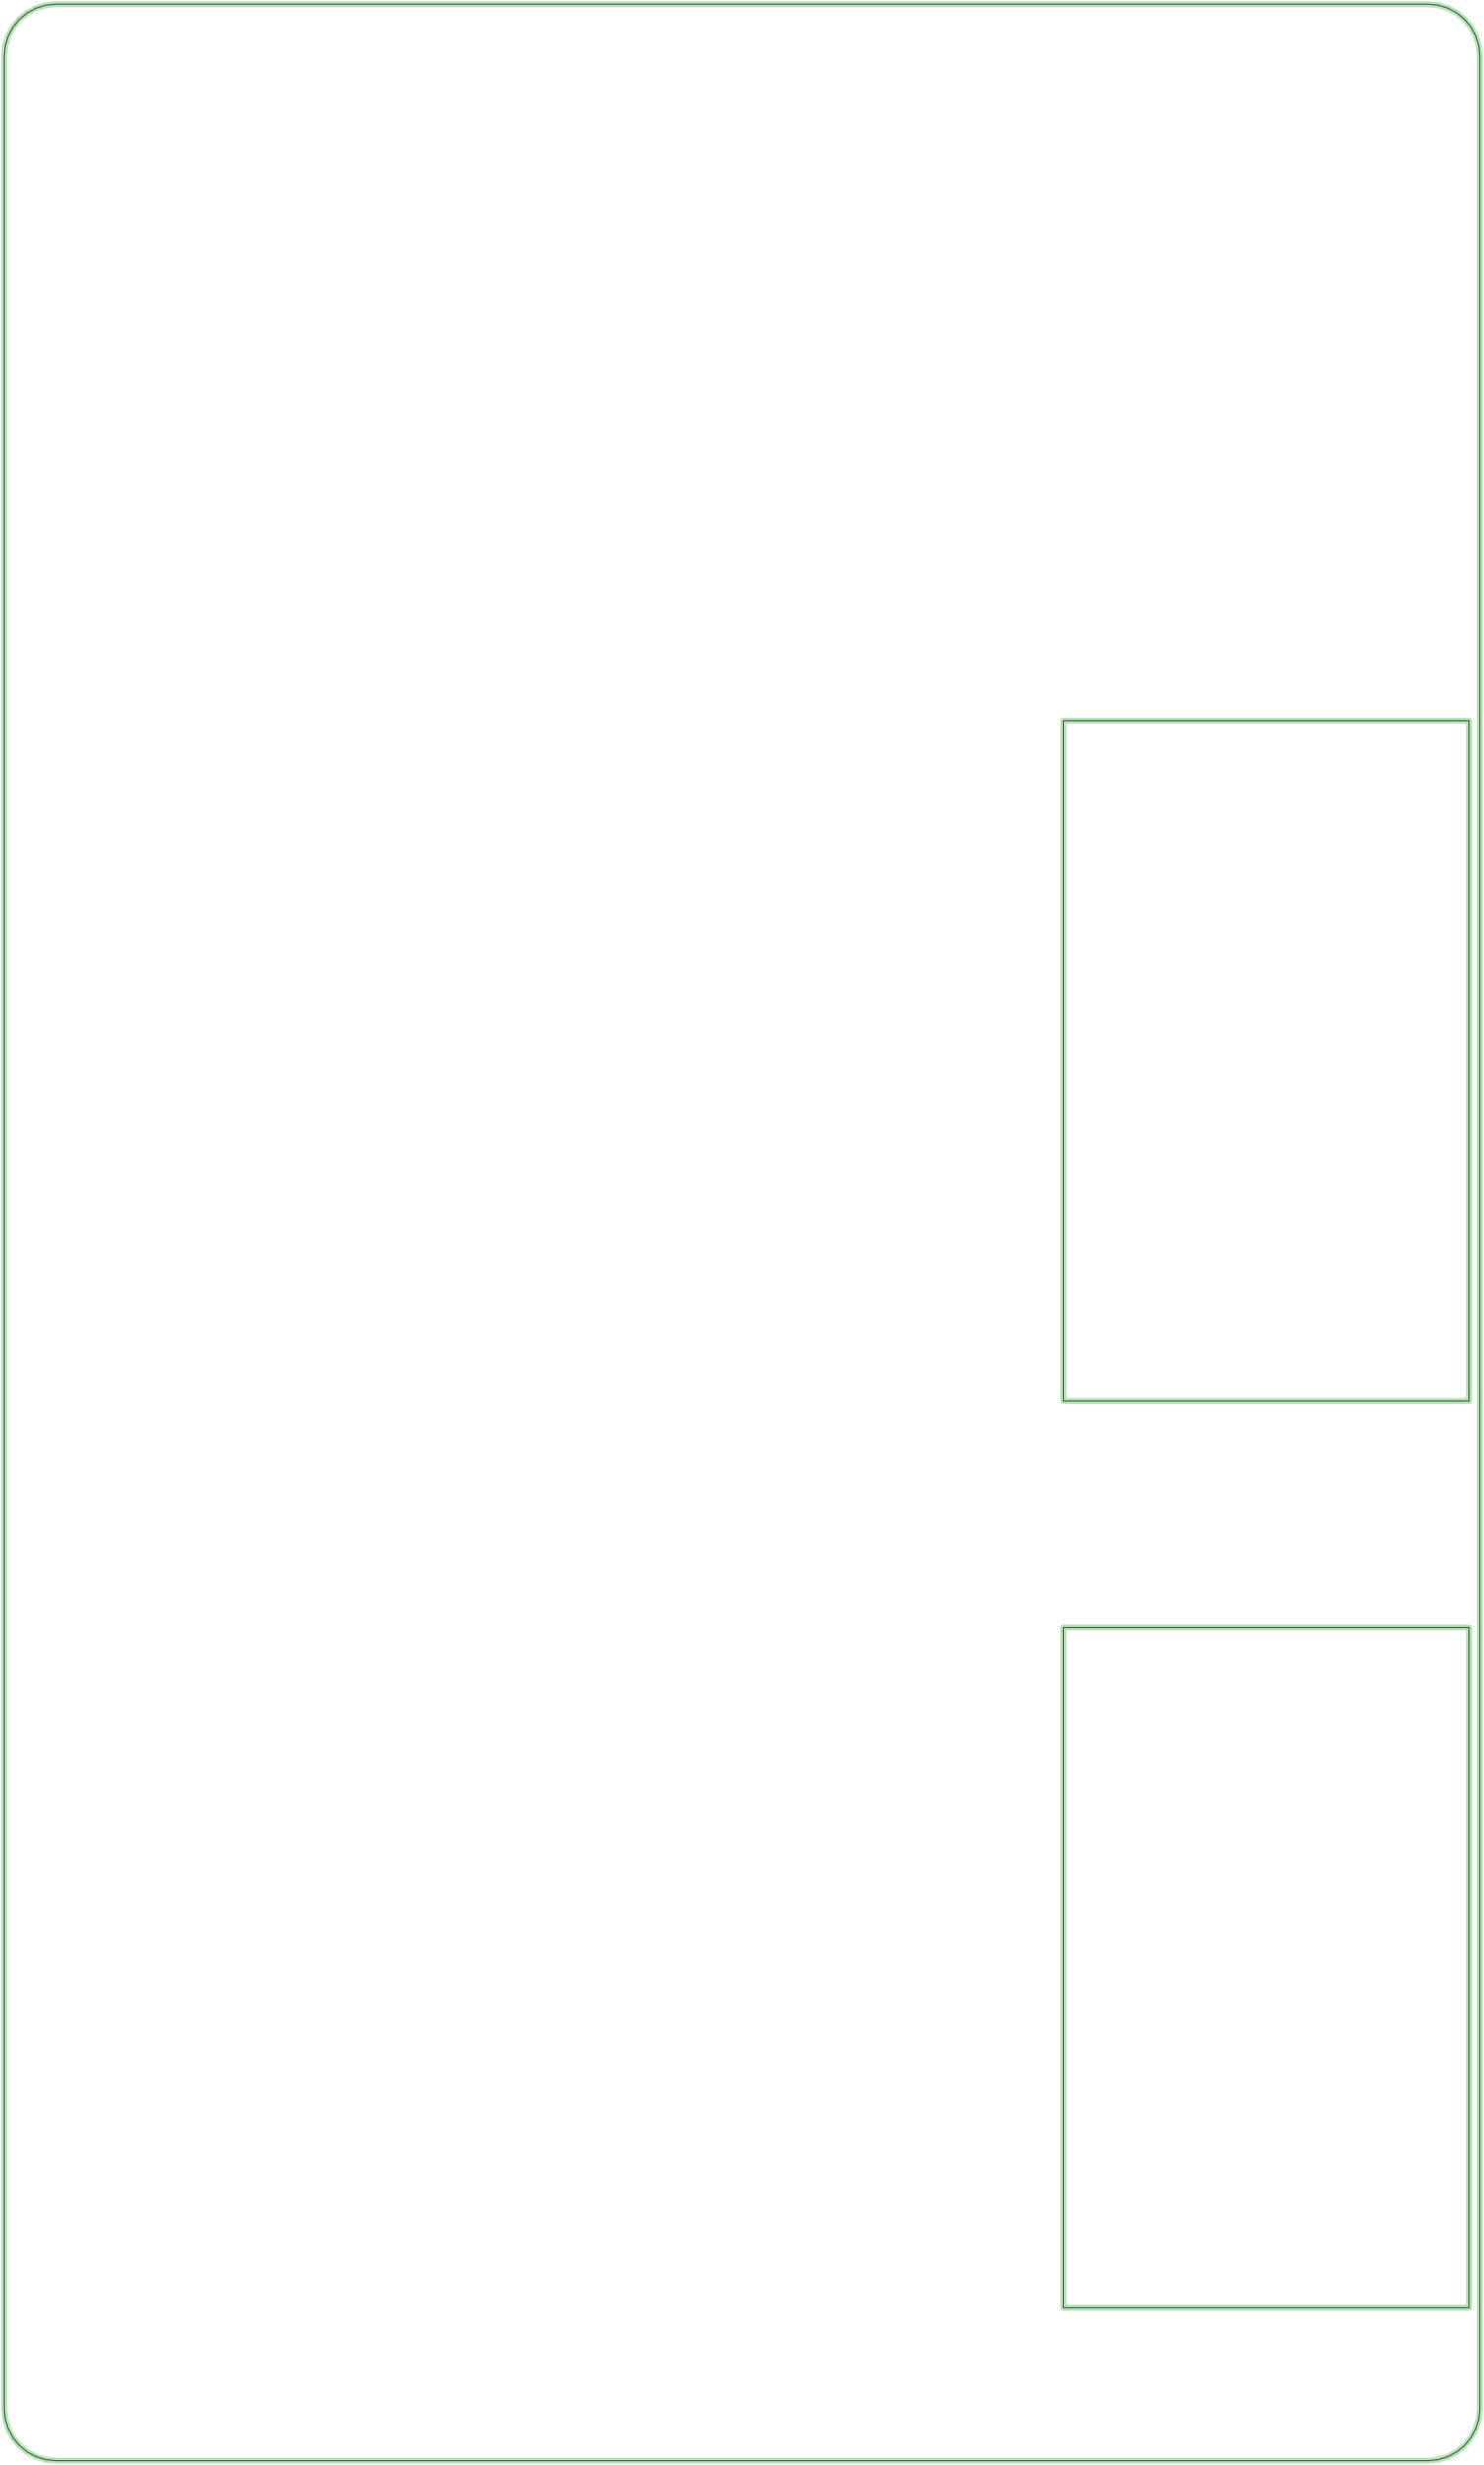<?xml version="1.0" standalone="no"?>
<!DOCTYPE svg PUBLIC "-//W3C//DTD SVG 1.1//EN"
"http://www.w3.org/Graphics/SVG/1.1/DTD/svg11.dtd">
<svg width="114.482" height="190.072" viewBox="0 0 2385.04 3959.84" version="1.1"
xmlns="http://www.w3.org/2000/svg"
xmlns:xlink="http://www.w3.org/1999/xlink">
<polyline points="6.69,3869.68 6.69,90.157 6.714,89.693 8.228,74.331 8.408,73.423 12.888,58.653 13.242,57.797 20.518,44.183 21.032,43.413 30.824,31.481 31.48,30.825 43.412,21.033 44.182,20.519 57.796,13.243 58.652,12.889 73.424,8.407 74.332,8.227 89.692,6.715 90.156,6.691 2294.88,6.691 2295.34,6.715 2310.7,8.227 2311.61,8.407 2326.38,12.889 2327.24,13.243 2340.85,20.519 2341.62,21.033 2353.55,30.825 2354.21,31.481 2364,43.413 2364.52,44.183 2371.79,57.797 2372.15,58.653 2376.63,73.423 2376.81,74.331 2378.32,89.693 2378.35,90.157 2378.35,3869.68 2378.32,3870.15 2376.81,3885.51 2376.63,3886.41 2372.15,3901.19 2371.79,3902.04 2364.52,3915.65 2364,3916.42 2354.21,3928.36 2353.55,3929.01 2341.62,3938.8 2340.85,3939.32 2327.24,3946.6 2326.38,3946.95 2311.61,3951.43 2310.7,3951.61 2295.34,3953.12 2294.88,3953.15 90.156,3953.15 89.692,3953.12 74.332,3951.61 73.424,3951.43 58.652,3946.95 57.796,3946.6 44.182,3939.32 43.412,3938.8 31.48,3929.01 30.824,3928.36 21.032,3916.42 20.518,3915.65 13.242,3902.04 12.888,3901.19 8.408,3886.41 8.228,3885.51 6.714,3870.15 6.69,3869.68" style="stroke:rgb(103,198,105);stroke-width:9.449;fill:none;stroke-opacity:0.5;stroke-linecap:round;stroke-linejoin:round;;fill:none"/>
<polyline points="6.69,3869.68 6.69,90.157 6.714,89.693 8.228,74.331 8.408,73.423 12.888,58.653 13.242,57.797 20.518,44.183 21.032,43.413 30.824,31.481 31.48,30.825 43.412,21.033 44.182,20.519 57.796,13.243 58.652,12.889 73.424,8.407 74.332,8.227 89.692,6.715 90.156,6.691 2294.88,6.691 2295.34,6.715 2310.7,8.227 2311.61,8.407 2326.38,12.889 2327.24,13.243 2340.85,20.519 2341.62,21.033 2353.55,30.825 2354.21,31.481 2364,43.413 2364.52,44.183 2371.79,57.797 2372.15,58.653 2376.63,73.423 2376.81,74.331 2378.32,89.693 2378.35,90.157 2378.35,3869.68 2378.32,3870.15 2376.81,3885.51 2376.63,3886.41 2372.15,3901.19 2371.79,3902.04 2364.52,3915.65 2364,3916.42 2354.21,3928.36 2353.55,3929.01 2341.62,3938.8 2340.85,3939.32 2327.24,3946.6 2326.38,3946.95 2311.61,3951.43 2310.7,3951.61 2295.34,3953.12 2294.88,3953.15 90.156,3953.15 89.692,3953.12 74.332,3951.61 73.424,3951.43 58.652,3946.95 57.796,3946.6 44.182,3939.32 43.412,3938.8 31.48,3929.01 30.824,3928.36 21.032,3916.42 20.518,3915.65 13.242,3902.04 12.888,3901.19 8.408,3886.41 8.228,3885.51 6.714,3870.15 6.69,3869.68" style="stroke:rgb(0,0,0);stroke-width:1px;fill:none;stroke-opacity:1;stroke-linecap:round;stroke-linejoin:round;;fill:none"/>
<polyline points="1709.05,2250.78 1709.05,1157.87 2361.02,1157.87 2361.02,2250.78 1709.05,2250.78" style="stroke:rgb(103,198,105);stroke-width:9.449;fill:none;stroke-opacity:0.5;stroke-linecap:round;stroke-linejoin:round;;fill:none"/>
<polyline points="1709.05,2250.78 1709.05,1157.87 2361.02,1157.87 2361.02,2250.78 1709.05,2250.78" style="stroke:rgb(0,0,0);stroke-width:1px;fill:none;stroke-opacity:1;stroke-linecap:round;stroke-linejoin:round;;fill:none"/>
<polyline points="1709.05,3707.48 1709.05,2614.56 2361.02,2614.56 2361.02,3707.48 1709.05,3707.48" style="stroke:rgb(103,198,105);stroke-width:9.449;fill:none;stroke-opacity:0.5;stroke-linecap:round;stroke-linejoin:round;;fill:none"/>
<polyline points="1709.05,3707.48 1709.05,2614.56 2361.02,2614.56 2361.02,3707.48 1709.05,3707.48" style="stroke:rgb(0,0,0);stroke-width:1px;fill:none;stroke-opacity:1;stroke-linecap:round;stroke-linejoin:round;;fill:none"/>
</svg>
